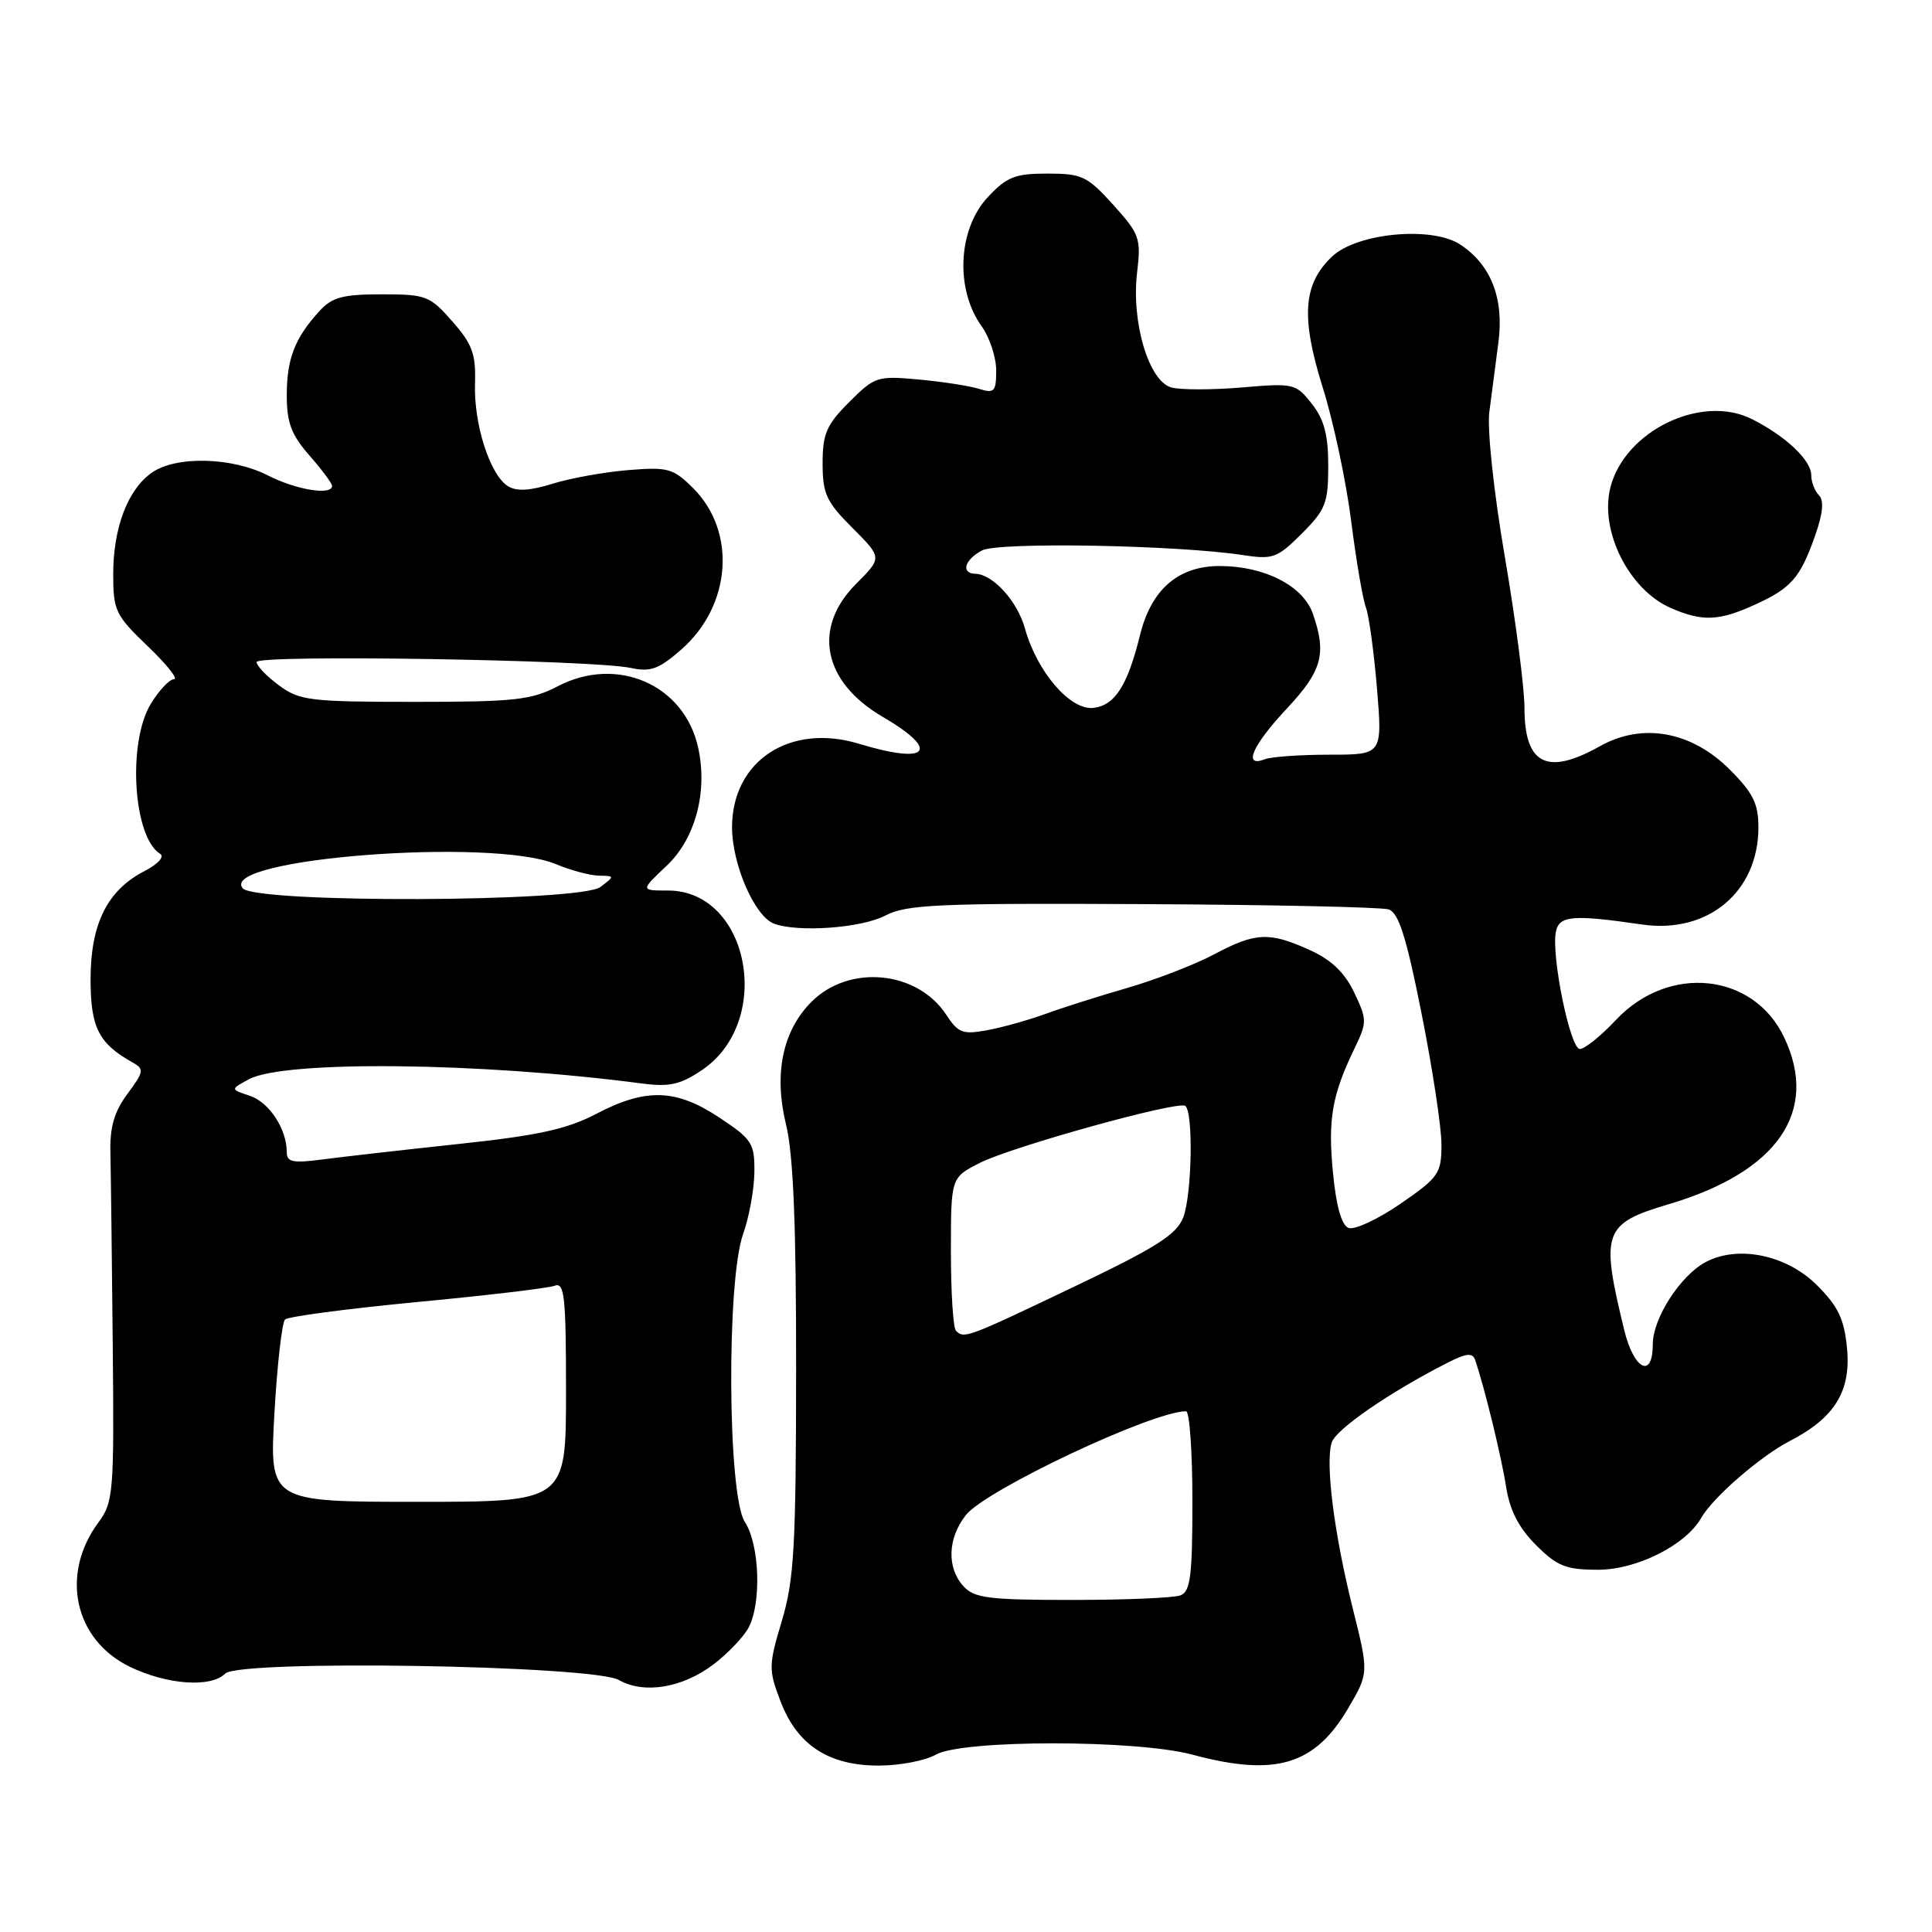 <?xml version="1.0" encoding="UTF-8" standalone="no"?>
<!DOCTYPE svg PUBLIC "-//W3C//DTD SVG 1.1//EN" "http://www.w3.org/Graphics/SVG/1.1/DTD/svg11.dtd" >
<svg xmlns="http://www.w3.org/2000/svg" xmlns:xlink="http://www.w3.org/1999/xlink" version="1.1" viewBox="0 0 256 256">
 <g >
 <path fill="currentColor"
d=" M 124.00 232.50 C 127.50 230.50 150.54 230.50 158.00 232.50 C 169.01 235.46 174.21 233.90 178.65 226.34 C 181.38 221.68 181.38 221.68 179.24 213.09 C 176.77 203.20 175.59 193.86 176.46 191.14 C 177.01 189.38 184.18 184.45 191.77 180.59 C 194.32 179.29 195.13 179.21 195.47 180.22 C 196.72 183.89 198.95 193.04 199.56 196.98 C 200.05 200.12 201.23 202.43 203.53 204.73 C 206.34 207.54 207.49 208.00 211.76 208.00 C 216.88 208.00 223.38 204.73 225.42 201.13 C 226.95 198.43 233.26 192.95 237.16 190.94 C 243.11 187.87 245.28 184.35 244.74 178.65 C 244.37 174.78 243.57 173.10 240.76 170.30 C 236.75 166.29 230.33 164.95 226.03 167.22 C 222.65 169.01 219.00 174.69 219.00 178.15 C 219.00 182.76 216.50 181.50 215.22 176.25 C 212.05 163.21 212.43 162.14 221.19 159.54 C 235.55 155.27 241.07 147.27 236.41 137.46 C 232.35 128.89 221.11 127.72 214.14 135.13 C 212.14 137.26 209.98 139.00 209.34 139.00 C 208.06 139.00 205.53 126.65 206.16 123.48 C 206.59 121.31 208.37 121.16 217.57 122.50 C 226.30 123.77 232.99 118.19 233.00 109.63 C 233.00 106.49 232.29 105.06 229.21 101.98 C 224.13 96.89 217.62 95.72 212.01 98.87 C 204.99 102.82 202.00 101.31 202.00 93.79 C 202.00 91.14 200.83 82.17 199.41 73.85 C 197.94 65.29 197.05 56.95 197.34 54.62 C 197.63 52.35 198.17 48.21 198.54 45.42 C 199.32 39.57 197.58 35.08 193.47 32.39 C 189.73 29.94 179.84 30.86 176.53 33.97 C 172.66 37.61 172.34 42.01 175.28 51.38 C 176.68 55.84 178.37 63.77 179.03 68.99 C 179.69 74.21 180.57 79.39 180.99 80.49 C 181.40 81.60 182.06 86.44 182.46 91.25 C 183.18 100.00 183.18 100.00 176.17 100.00 C 172.32 100.00 168.45 100.27 167.58 100.61 C 164.65 101.73 165.94 98.77 170.50 93.90 C 175.20 88.88 175.81 86.63 173.96 81.32 C 172.67 77.62 167.55 75.00 161.61 75.00 C 156.13 75.00 152.55 78.10 151.06 84.14 C 149.41 90.85 147.73 93.47 144.88 93.80 C 141.83 94.16 137.40 89.02 135.81 83.27 C 134.81 79.66 131.58 76.10 129.25 76.03 C 127.29 75.98 127.79 74.18 130.11 72.94 C 132.26 71.79 155.97 72.21 164.75 73.56 C 168.66 74.16 169.27 73.93 172.50 70.70 C 175.65 67.55 176.00 66.65 176.00 61.73 C 176.00 57.64 175.46 55.58 173.82 53.50 C 171.71 50.82 171.43 50.75 164.56 51.34 C 160.66 51.67 156.46 51.67 155.24 51.35 C 152.24 50.57 149.89 42.74 150.67 36.12 C 151.21 31.58 151.01 31.02 147.51 27.14 C 144.08 23.34 143.36 23.00 138.78 23.00 C 134.50 23.00 133.40 23.44 130.90 26.11 C 126.93 30.35 126.54 38.30 130.06 43.21 C 131.13 44.70 132.00 47.34 132.00 49.08 C 132.00 51.89 131.76 52.16 129.75 51.53 C 128.51 51.14 124.92 50.58 121.77 50.29 C 116.25 49.78 115.91 49.89 112.52 53.28 C 109.51 56.29 109.00 57.47 109.00 61.40 C 109.00 65.42 109.49 66.49 112.95 69.95 C 116.90 73.90 116.90 73.90 113.45 77.35 C 107.62 83.18 109.03 90.34 116.92 94.96 C 124.70 99.50 123.08 101.37 113.81 98.55 C 104.66 95.78 97.00 100.82 97.00 109.62 C 97.00 114.52 99.99 121.40 102.54 122.38 C 105.69 123.58 114.14 122.98 117.30 121.32 C 120.11 119.85 124.23 119.66 151.39 119.80 C 168.37 119.88 183.05 120.20 184.00 120.50 C 185.32 120.92 186.34 124.11 188.36 134.27 C 189.81 141.55 191.00 149.36 191.00 151.63 C 191.00 155.50 190.66 155.99 185.56 159.51 C 182.56 161.57 179.47 163.01 178.69 162.71 C 177.76 162.35 177.05 159.83 176.62 155.33 C 175.94 148.29 176.50 145.10 179.49 138.90 C 181.15 135.46 181.15 135.11 179.44 131.52 C 178.19 128.88 176.42 127.19 173.58 125.90 C 168.19 123.45 166.36 123.53 160.85 126.47 C 158.30 127.82 153.13 129.82 149.36 130.91 C 145.59 132.00 140.70 133.55 138.50 134.36 C 136.30 135.16 132.85 136.13 130.84 136.50 C 127.58 137.11 126.97 136.89 125.38 134.46 C 121.55 128.61 112.53 127.74 107.53 132.74 C 103.70 136.57 102.51 142.30 104.15 148.99 C 105.12 152.94 105.50 162.15 105.49 181.50 C 105.47 204.95 105.23 209.32 103.60 214.76 C 101.83 220.70 101.82 221.24 103.43 225.45 C 105.64 231.25 109.83 233.97 116.50 233.95 C 119.25 233.94 122.62 233.29 124.00 232.50 Z  M 94.58 220.51 C 96.45 219.08 98.51 216.92 99.17 215.71 C 100.93 212.46 100.66 204.66 98.69 201.65 C 96.41 198.17 96.25 169.68 98.47 163.50 C 99.26 161.30 99.93 157.63 99.96 155.34 C 100.00 151.49 99.66 150.97 95.33 148.09 C 89.56 144.27 85.59 144.15 79.03 147.58 C 75.13 149.62 71.31 150.46 60.80 151.58 C 53.48 152.36 45.36 153.29 42.75 153.63 C 38.82 154.15 38.00 153.99 38.00 152.68 C 38.00 149.60 35.68 146.06 33.11 145.20 C 30.51 144.34 30.51 144.34 33.00 143.00 C 37.69 140.48 63.70 140.76 85.00 143.56 C 88.69 144.05 90.13 143.73 93.00 141.80 C 102.58 135.35 99.30 118.00 88.51 118.00 C 84.86 118.00 84.86 118.00 88.33 114.72 C 92.14 111.14 93.80 104.91 92.51 99.07 C 90.68 90.72 81.78 86.83 73.91 90.93 C 70.41 92.76 68.16 93.00 54.93 93.00 C 41.06 93.00 39.69 92.83 36.96 90.81 C 35.33 89.61 34.00 88.22 34.00 87.72 C 34.00 86.71 78.58 87.42 83.61 88.51 C 86.20 89.07 87.32 88.66 90.30 86.04 C 96.90 80.24 97.62 70.47 91.87 64.71 C 89.20 62.05 88.53 61.86 83.24 62.29 C 80.08 62.55 75.57 63.36 73.21 64.10 C 70.19 65.04 68.43 65.13 67.29 64.41 C 64.92 62.91 62.77 56.21 62.94 50.84 C 63.07 46.92 62.59 45.60 59.94 42.59 C 56.96 39.19 56.46 39.00 50.57 39.00 C 45.39 39.00 44.00 39.38 42.30 41.25 C 39.05 44.82 38.00 47.54 38.00 52.40 C 38.00 56.01 38.61 57.63 41.00 60.35 C 42.65 62.23 44.00 64.04 44.00 64.38 C 44.00 65.69 39.25 64.91 35.50 63.00 C 30.72 60.56 23.33 60.38 20.12 62.63 C 16.93 64.86 15.00 69.94 15.00 76.09 C 15.00 80.90 15.30 81.53 19.57 85.62 C 22.09 88.03 23.65 90.00 23.06 90.00 C 22.46 90.00 21.08 91.46 19.99 93.25 C 16.87 98.37 17.64 110.92 21.21 113.13 C 21.84 113.52 20.95 114.49 19.10 115.45 C 14.21 117.98 12.01 122.42 12.00 129.75 C 12.00 136.13 13.07 138.26 17.52 140.75 C 19.14 141.66 19.09 141.96 16.89 144.94 C 15.12 147.33 14.54 149.35 14.63 152.83 C 14.69 155.40 14.83 166.81 14.94 178.20 C 15.13 197.81 15.03 199.05 13.04 201.73 C 7.95 208.62 9.84 217.29 17.21 220.86 C 22.13 223.24 27.94 223.66 29.84 221.76 C 31.71 219.89 78.53 220.65 82.00 222.61 C 85.37 224.51 90.44 223.66 94.58 220.51 Z  M 232.50 80.14 C 237.36 77.93 238.53 76.59 240.51 70.98 C 241.55 68.03 241.71 66.31 241.02 65.62 C 240.46 65.06 240.00 63.87 240.00 62.97 C 240.00 60.99 236.65 57.81 232.15 55.54 C 225.47 52.16 215.27 57.09 213.38 64.61 C 211.94 70.37 215.85 78.15 221.40 80.57 C 225.56 82.38 227.75 82.30 232.50 80.14 Z  M 127.65 210.17 C 125.43 207.72 125.57 203.82 127.98 200.76 C 130.60 197.42 152.70 187.00 157.16 187.00 C 157.62 187.00 158.00 192.35 158.00 198.89 C 158.00 208.82 157.74 210.89 156.42 211.39 C 155.55 211.73 149.09 212.00 142.07 212.00 C 130.98 212.00 129.09 211.76 127.65 210.17 Z  M 126.67 176.33 C 126.30 175.97 126.00 171.25 126.00 165.85 C 126.00 156.04 126.00 156.04 129.81 154.10 C 133.98 151.97 155.96 145.86 157.04 146.53 C 158.14 147.20 157.95 158.27 156.79 161.30 C 155.91 163.59 153.27 165.27 142.21 170.55 C 128.11 177.28 127.75 177.42 126.67 176.33 Z  M 36.36 187.28 C 36.73 180.84 37.36 175.24 37.77 174.84 C 38.17 174.45 46.03 173.41 55.23 172.53 C 64.44 171.66 72.65 170.69 73.48 170.37 C 74.80 169.86 75.00 171.75 75.00 184.39 C 75.00 199.00 75.00 199.00 55.35 199.00 C 35.70 199.00 35.70 199.00 36.36 187.28 Z  M 32.16 117.70 C 28.89 113.76 65.18 110.96 73.65 114.50 C 75.63 115.33 78.20 116.01 79.37 116.03 C 81.46 116.06 81.46 116.09 79.56 117.53 C 76.87 119.56 33.84 119.71 32.16 117.70 Z "/>
</g>
</svg>